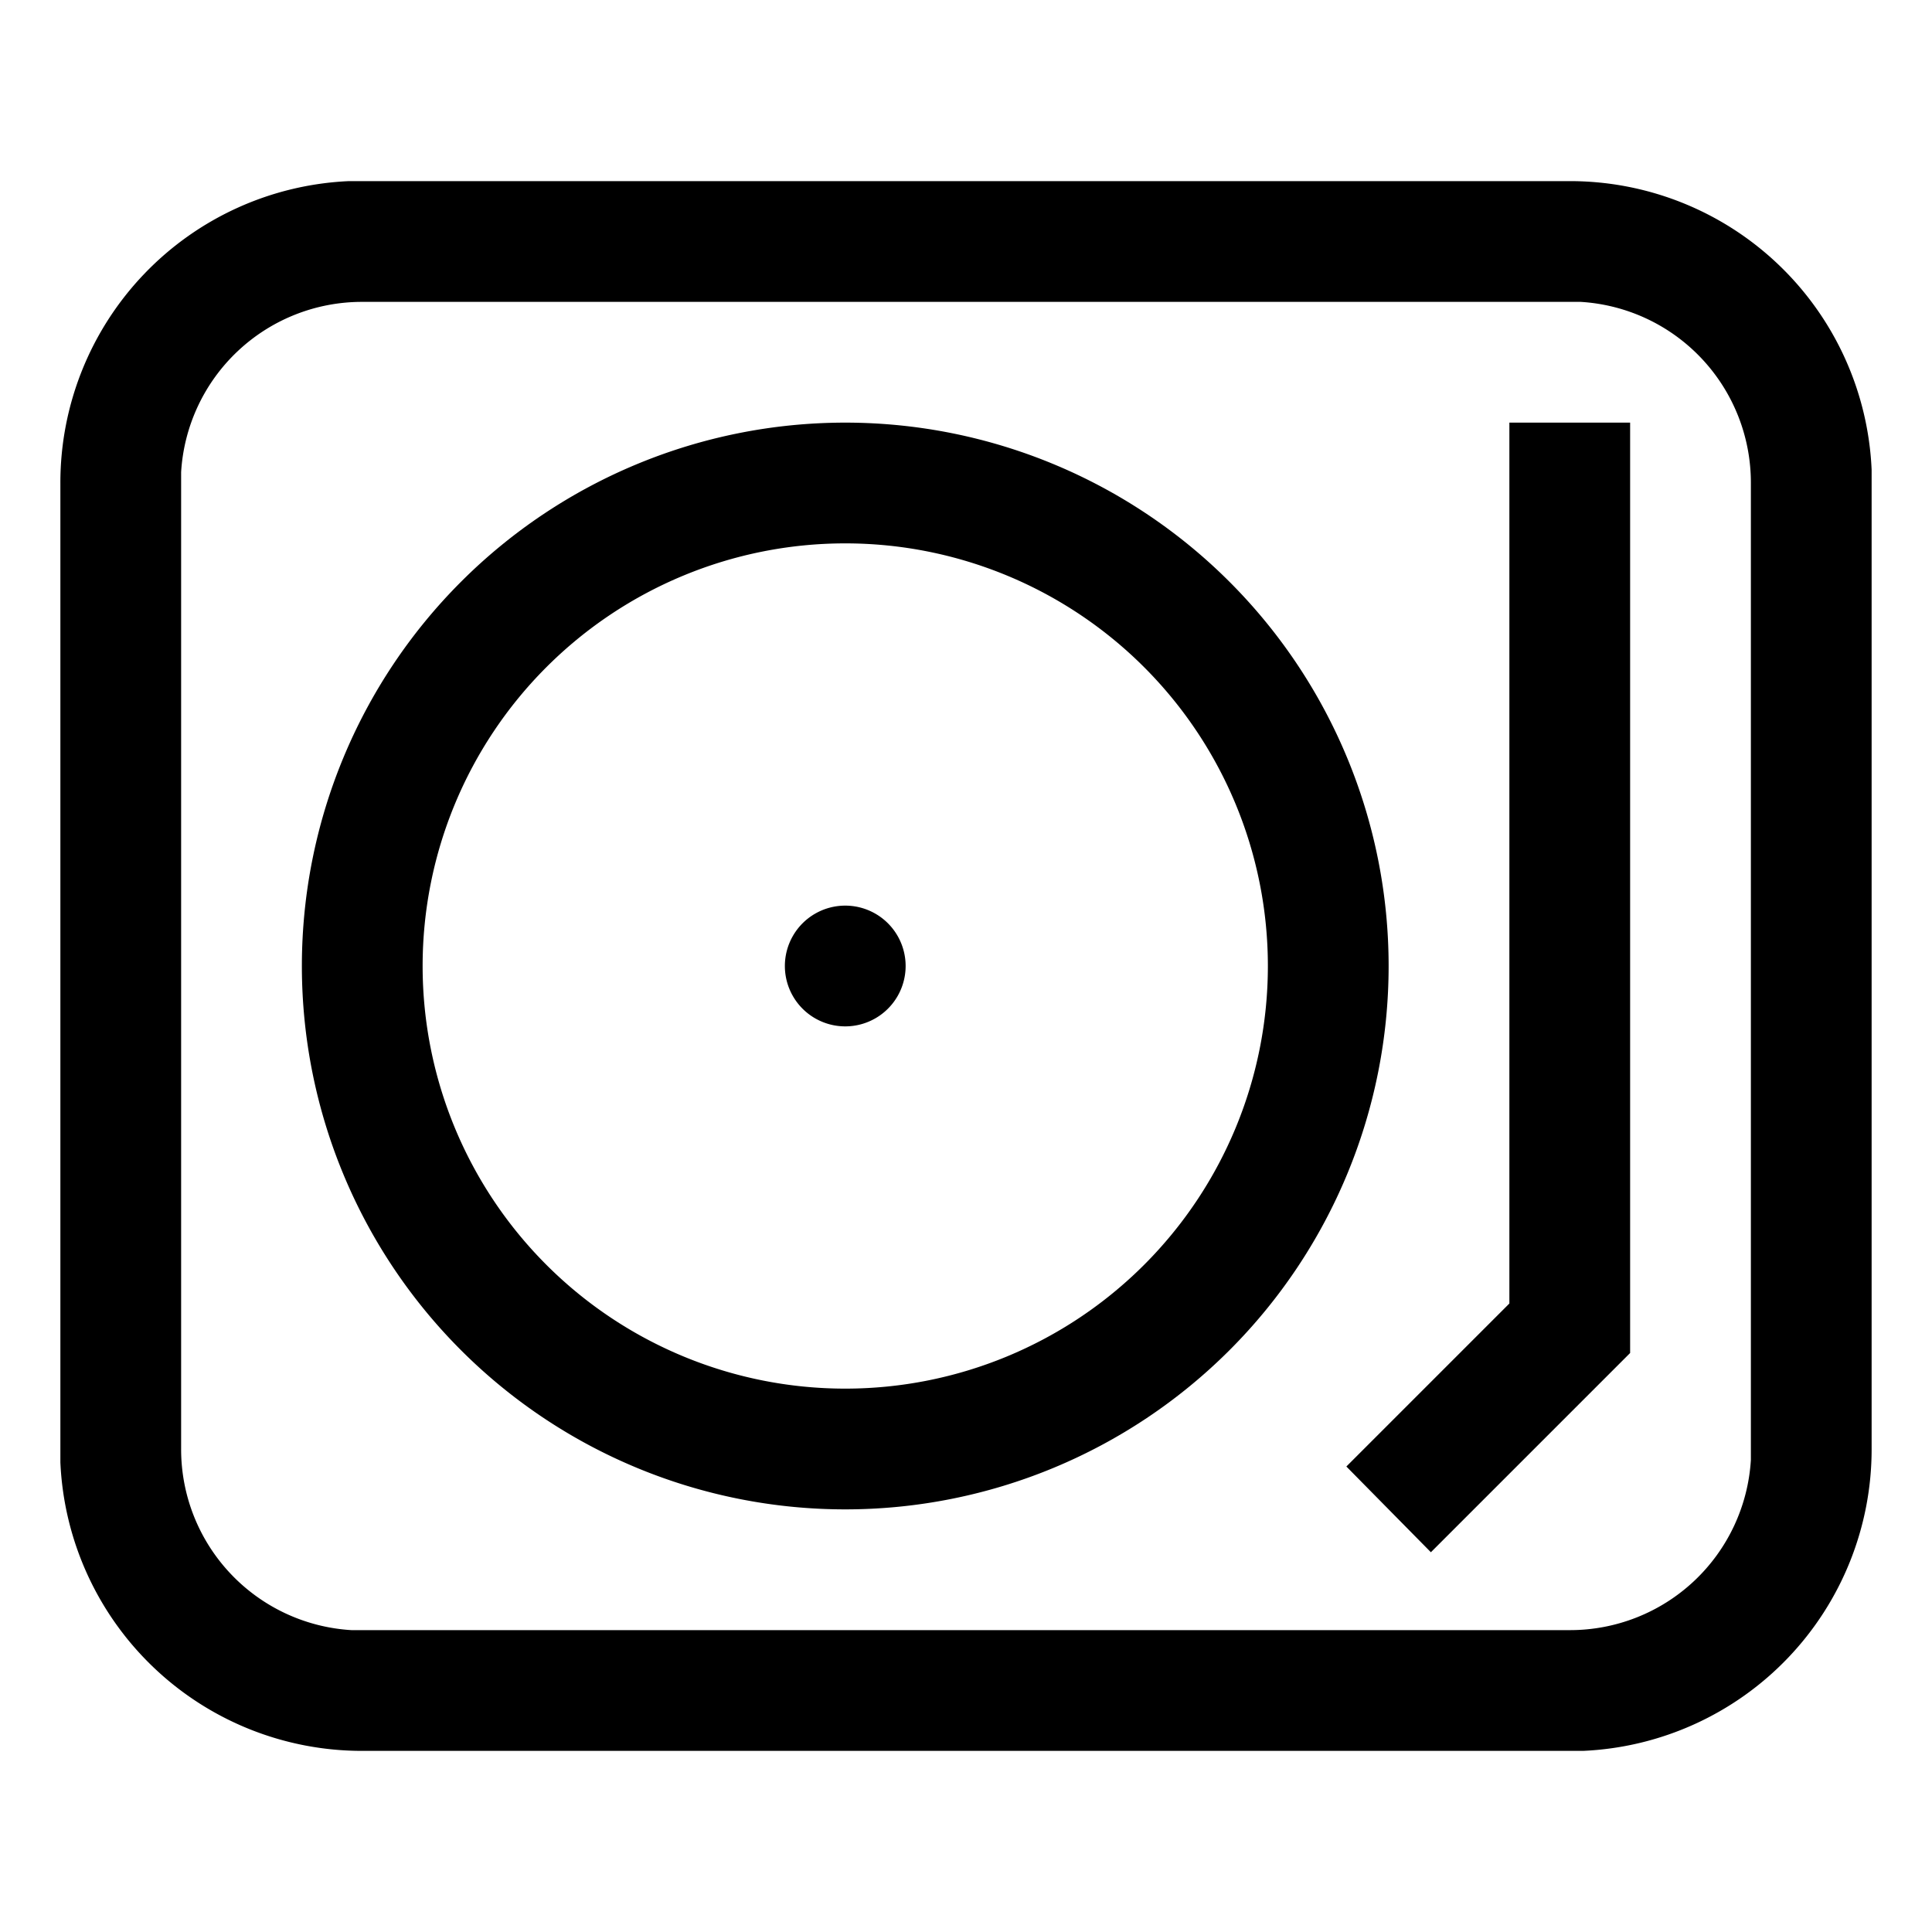 <svg xmlns="http://www.w3.org/2000/svg" viewBox="0 0 32 32">
    <path d="M26 3a5 5 0 0 1 5 4.78V24a5 5 0 0 1-4.78 5H6a5 5 0 0 1-5-4.78V8a5 5 0 0 1 4.78-5H6zm0 2H6a3 3 0 0 0-3 2.82V24a3 3 0 0 0 2.82 3H26a3 3 0 0 0 3-2.82V8a3 3 0 0 0-2.82-3zm1 2v15.41l-3.3 3.3-1.4-1.42 2.7-2.7V7zM14 7a9 9 0 1 1 0 18 9 9 0 0 1 0-18zm0 2a7 7 0 1 0 0 14 7 7 0 0 0 0-14zm0 6a1 1 0 1 1 0 2 1 1 0 0 1 0-2z"/>
</svg>